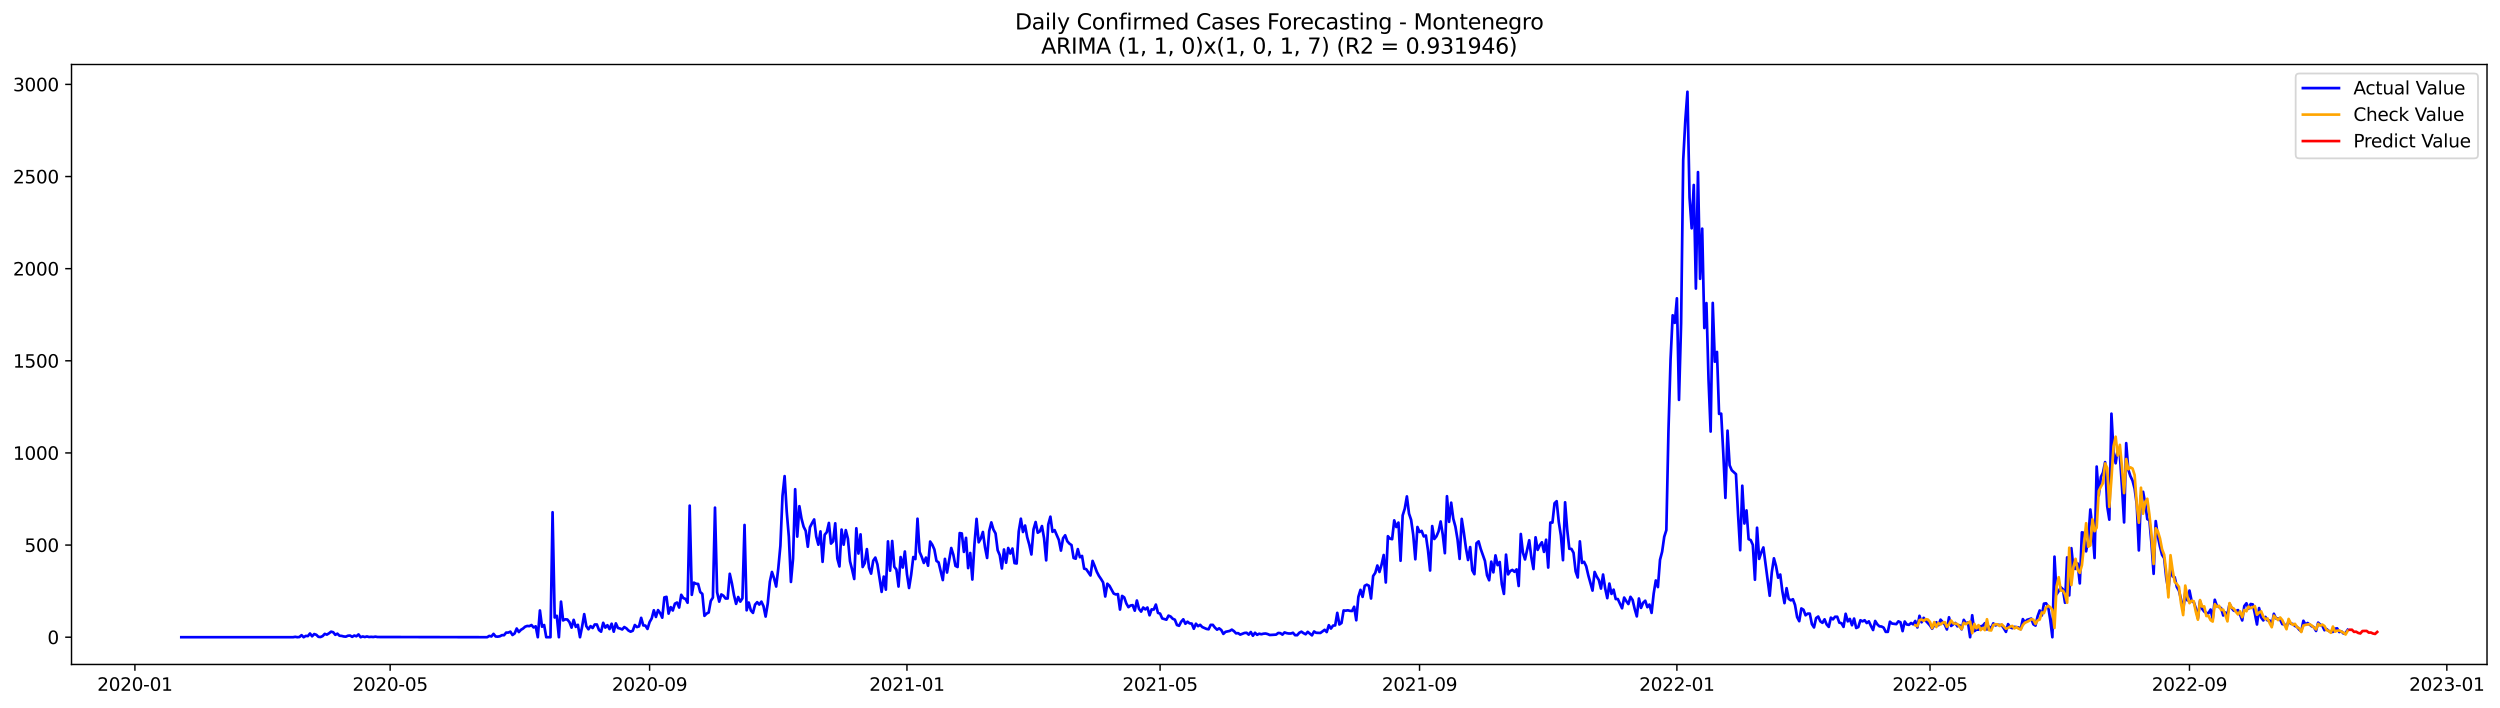 <?xml version="1.0" encoding="utf-8" standalone="no"?>
<!DOCTYPE svg PUBLIC "-//W3C//DTD SVG 1.1//EN"
  "http://www.w3.org/Graphics/SVG/1.1/DTD/svg11.dtd">
<svg xmlns:xlink="http://www.w3.org/1999/xlink" width="1386.05pt" height="392.274pt" viewBox="0 0 1386.05 392.274" xmlns="http://www.w3.org/2000/svg" version="1.1">
 <defs>
  <style type="text/css">*{stroke-linejoin: round; stroke-linecap: butt}</style>
 </defs>
 <g id="figure_1">
  <g id="patch_1">
   <path d="M 0 392.274 
L 1386.05 392.274 
L 1386.05 0 
L 0 0 
z
" style="fill: #ffffff"/>
  </g>
  <g id="axes_1">
   <g id="patch_2">
    <path d="M 39.65 368.396 
L 1378.85 368.396 
L 1378.85 35.755 
L 39.65 35.755 
z
" style="fill: #ffffff"/>
   </g>
   <g id="matplotlib.axis_1">
    <g id="xtick_1">
     <g id="line2d_1">
      <defs>
       <path id="m8d49592142" d="M 0 0 
L 0 3.5 
" style="stroke: #000000; stroke-width: 0.8"/>
      </defs>
      <g>
       <use xlink:href="#m8d49592142" x="74.794" y="368.396" style="stroke: #000000; stroke-width: 0.8"/>
      </g>
     </g>
     <g id="text_1">
      <!-- 2020-01 -->
      <g transform="translate(53.902 382.994)scale(0.1 -0.1)">
       <defs>
        <path id="DejaVuSans-32" d="M 1228 531 
L 3431 531 
L 3431 0 
L 469 0 
L 469 531 
Q 828 903 1448 1529 
Q 2069 2156 2228 2338 
Q 2531 2678 2651 2914 
Q 2772 3150 2772 3378 
Q 2772 3750 2511 3984 
Q 2250 4219 1831 4219 
Q 1534 4219 1204 4116 
Q 875 4013 500 3803 
L 500 4441 
Q 881 4594 1212 4672 
Q 1544 4750 1819 4750 
Q 2544 4750 2975 4387 
Q 3406 4025 3406 3419 
Q 3406 3131 3298 2873 
Q 3191 2616 2906 2266 
Q 2828 2175 2409 1742 
Q 1991 1309 1228 531 
z
" transform="scale(0.016)"/>
        <path id="DejaVuSans-30" d="M 2034 4250 
Q 1547 4250 1301 3770 
Q 1056 3291 1056 2328 
Q 1056 1369 1301 889 
Q 1547 409 2034 409 
Q 2525 409 2770 889 
Q 3016 1369 3016 2328 
Q 3016 3291 2770 3770 
Q 2525 4250 2034 4250 
z
M 2034 4750 
Q 2819 4750 3233 4129 
Q 3647 3509 3647 2328 
Q 3647 1150 3233 529 
Q 2819 -91 2034 -91 
Q 1250 -91 836 529 
Q 422 1150 422 2328 
Q 422 3509 836 4129 
Q 1250 4750 2034 4750 
z
" transform="scale(0.016)"/>
        <path id="DejaVuSans-2d" d="M 313 2009 
L 1997 2009 
L 1997 1497 
L 313 1497 
L 313 2009 
z
" transform="scale(0.016)"/>
        <path id="DejaVuSans-31" d="M 794 531 
L 1825 531 
L 1825 4091 
L 703 3866 
L 703 4441 
L 1819 4666 
L 2450 4666 
L 2450 531 
L 3481 531 
L 3481 0 
L 794 0 
L 794 531 
z
" transform="scale(0.016)"/>
       </defs>
       <use xlink:href="#DejaVuSans-32"/>
       <use xlink:href="#DejaVuSans-30" x="63.623"/>
       <use xlink:href="#DejaVuSans-32" x="127.246"/>
       <use xlink:href="#DejaVuSans-30" x="190.869"/>
       <use xlink:href="#DejaVuSans-2d" x="254.492"/>
       <use xlink:href="#DejaVuSans-30" x="290.576"/>
       <use xlink:href="#DejaVuSans-31" x="354.199"/>
      </g>
     </g>
    </g>
    <g id="xtick_2">
     <g id="line2d_2">
      <g>
       <use xlink:href="#m8d49592142" x="216.304" y="368.396" style="stroke: #000000; stroke-width: 0.8"/>
      </g>
     </g>
     <g id="text_2">
      <!-- 2020-05 -->
      <g transform="translate(195.412 382.994)scale(0.1 -0.1)">
       <defs>
        <path id="DejaVuSans-35" d="M 691 4666 
L 3169 4666 
L 3169 4134 
L 1269 4134 
L 1269 2991 
Q 1406 3038 1543 3061 
Q 1681 3084 1819 3084 
Q 2600 3084 3056 2656 
Q 3513 2228 3513 1497 
Q 3513 744 3044 326 
Q 2575 -91 1722 -91 
Q 1428 -91 1123 -41 
Q 819 9 494 109 
L 494 744 
Q 775 591 1075 516 
Q 1375 441 1709 441 
Q 2250 441 2565 725 
Q 2881 1009 2881 1497 
Q 2881 1984 2565 2268 
Q 2250 2553 1709 2553 
Q 1456 2553 1204 2497 
Q 953 2441 691 2322 
L 691 4666 
z
" transform="scale(0.016)"/>
       </defs>
       <use xlink:href="#DejaVuSans-32"/>
       <use xlink:href="#DejaVuSans-30" x="63.623"/>
       <use xlink:href="#DejaVuSans-32" x="127.246"/>
       <use xlink:href="#DejaVuSans-30" x="190.869"/>
       <use xlink:href="#DejaVuSans-2d" x="254.492"/>
       <use xlink:href="#DejaVuSans-30" x="290.576"/>
       <use xlink:href="#DejaVuSans-35" x="354.199"/>
      </g>
     </g>
    </g>
    <g id="xtick_3">
     <g id="line2d_3">
      <g>
       <use xlink:href="#m8d49592142" x="360.153" y="368.396" style="stroke: #000000; stroke-width: 0.8"/>
      </g>
     </g>
     <g id="text_3">
      <!-- 2020-09 -->
      <g transform="translate(339.261 382.994)scale(0.1 -0.1)">
       <defs>
        <path id="DejaVuSans-39" d="M 703 97 
L 703 672 
Q 941 559 1184 500 
Q 1428 441 1663 441 
Q 2288 441 2617 861 
Q 2947 1281 2994 2138 
Q 2813 1869 2534 1725 
Q 2256 1581 1919 1581 
Q 1219 1581 811 2004 
Q 403 2428 403 3163 
Q 403 3881 828 4315 
Q 1253 4750 1959 4750 
Q 2769 4750 3195 4129 
Q 3622 3509 3622 2328 
Q 3622 1225 3098 567 
Q 2575 -91 1691 -91 
Q 1453 -91 1209 -44 
Q 966 3 703 97 
z
M 1959 2075 
Q 2384 2075 2632 2365 
Q 2881 2656 2881 3163 
Q 2881 3666 2632 3958 
Q 2384 4250 1959 4250 
Q 1534 4250 1286 3958 
Q 1038 3666 1038 3163 
Q 1038 2656 1286 2365 
Q 1534 2075 1959 2075 
z
" transform="scale(0.016)"/>
       </defs>
       <use xlink:href="#DejaVuSans-32"/>
       <use xlink:href="#DejaVuSans-30" x="63.623"/>
       <use xlink:href="#DejaVuSans-32" x="127.246"/>
       <use xlink:href="#DejaVuSans-30" x="190.869"/>
       <use xlink:href="#DejaVuSans-2d" x="254.492"/>
       <use xlink:href="#DejaVuSans-30" x="290.576"/>
       <use xlink:href="#DejaVuSans-39" x="354.199"/>
      </g>
     </g>
    </g>
    <g id="xtick_4">
     <g id="line2d_4">
      <g>
       <use xlink:href="#m8d49592142" x="502.832" y="368.396" style="stroke: #000000; stroke-width: 0.8"/>
      </g>
     </g>
     <g id="text_4">
      <!-- 2021-01 -->
      <g transform="translate(481.941 382.994)scale(0.1 -0.1)">
       <use xlink:href="#DejaVuSans-32"/>
       <use xlink:href="#DejaVuSans-30" x="63.623"/>
       <use xlink:href="#DejaVuSans-32" x="127.246"/>
       <use xlink:href="#DejaVuSans-31" x="190.869"/>
       <use xlink:href="#DejaVuSans-2d" x="254.492"/>
       <use xlink:href="#DejaVuSans-30" x="290.576"/>
       <use xlink:href="#DejaVuSans-31" x="354.199"/>
      </g>
     </g>
    </g>
    <g id="xtick_5">
     <g id="line2d_5">
      <g>
       <use xlink:href="#m8d49592142" x="643.173" y="368.396" style="stroke: #000000; stroke-width: 0.8"/>
      </g>
     </g>
     <g id="text_5">
      <!-- 2021-05 -->
      <g transform="translate(622.282 382.994)scale(0.1 -0.1)">
       <use xlink:href="#DejaVuSans-32"/>
       <use xlink:href="#DejaVuSans-30" x="63.623"/>
       <use xlink:href="#DejaVuSans-32" x="127.246"/>
       <use xlink:href="#DejaVuSans-31" x="190.869"/>
       <use xlink:href="#DejaVuSans-2d" x="254.492"/>
       <use xlink:href="#DejaVuSans-30" x="290.576"/>
       <use xlink:href="#DejaVuSans-35" x="354.199"/>
      </g>
     </g>
    </g>
    <g id="xtick_6">
     <g id="line2d_6">
      <g>
       <use xlink:href="#m8d49592142" x="787.022" y="368.396" style="stroke: #000000; stroke-width: 0.8"/>
      </g>
     </g>
     <g id="text_6">
      <!-- 2021-09 -->
      <g transform="translate(766.131 382.994)scale(0.1 -0.1)">
       <use xlink:href="#DejaVuSans-32"/>
       <use xlink:href="#DejaVuSans-30" x="63.623"/>
       <use xlink:href="#DejaVuSans-32" x="127.246"/>
       <use xlink:href="#DejaVuSans-31" x="190.869"/>
       <use xlink:href="#DejaVuSans-2d" x="254.492"/>
       <use xlink:href="#DejaVuSans-30" x="290.576"/>
       <use xlink:href="#DejaVuSans-39" x="354.199"/>
      </g>
     </g>
    </g>
    <g id="xtick_7">
     <g id="line2d_7">
      <g>
       <use xlink:href="#m8d49592142" x="929.702" y="368.396" style="stroke: #000000; stroke-width: 0.8"/>
      </g>
     </g>
     <g id="text_7">
      <!-- 2022-01 -->
      <g transform="translate(908.81 382.994)scale(0.1 -0.1)">
       <use xlink:href="#DejaVuSans-32"/>
       <use xlink:href="#DejaVuSans-30" x="63.623"/>
       <use xlink:href="#DejaVuSans-32" x="127.246"/>
       <use xlink:href="#DejaVuSans-32" x="190.869"/>
       <use xlink:href="#DejaVuSans-2d" x="254.492"/>
       <use xlink:href="#DejaVuSans-30" x="290.576"/>
       <use xlink:href="#DejaVuSans-31" x="354.199"/>
      </g>
     </g>
    </g>
    <g id="xtick_8">
     <g id="line2d_8">
      <g>
       <use xlink:href="#m8d49592142" x="1070.042" y="368.396" style="stroke: #000000; stroke-width: 0.8"/>
      </g>
     </g>
     <g id="text_8">
      <!-- 2022-05 -->
      <g transform="translate(1049.151 382.994)scale(0.1 -0.1)">
       <use xlink:href="#DejaVuSans-32"/>
       <use xlink:href="#DejaVuSans-30" x="63.623"/>
       <use xlink:href="#DejaVuSans-32" x="127.246"/>
       <use xlink:href="#DejaVuSans-32" x="190.869"/>
       <use xlink:href="#DejaVuSans-2d" x="254.492"/>
       <use xlink:href="#DejaVuSans-30" x="290.576"/>
       <use xlink:href="#DejaVuSans-35" x="354.199"/>
      </g>
     </g>
    </g>
    <g id="xtick_9">
     <g id="line2d_9">
      <g>
       <use xlink:href="#m8d49592142" x="1213.891" y="368.396" style="stroke: #000000; stroke-width: 0.8"/>
      </g>
     </g>
     <g id="text_9">
      <!-- 2022-09 -->
      <g transform="translate(1193 382.994)scale(0.1 -0.1)">
       <use xlink:href="#DejaVuSans-32"/>
       <use xlink:href="#DejaVuSans-30" x="63.623"/>
       <use xlink:href="#DejaVuSans-32" x="127.246"/>
       <use xlink:href="#DejaVuSans-32" x="190.869"/>
       <use xlink:href="#DejaVuSans-2d" x="254.492"/>
       <use xlink:href="#DejaVuSans-30" x="290.576"/>
       <use xlink:href="#DejaVuSans-39" x="354.199"/>
      </g>
     </g>
    </g>
    <g id="xtick_10">
     <g id="line2d_10">
      <g>
       <use xlink:href="#m8d49592142" x="1356.571" y="368.396" style="stroke: #000000; stroke-width: 0.8"/>
      </g>
     </g>
     <g id="text_10">
      <!-- 2023-01 -->
      <g transform="translate(1335.68 382.994)scale(0.1 -0.1)">
       <defs>
        <path id="DejaVuSans-33" d="M 2597 2516 
Q 3050 2419 3304 2112 
Q 3559 1806 3559 1356 
Q 3559 666 3084 287 
Q 2609 -91 1734 -91 
Q 1441 -91 1130 -33 
Q 819 25 488 141 
L 488 750 
Q 750 597 1062 519 
Q 1375 441 1716 441 
Q 2309 441 2620 675 
Q 2931 909 2931 1356 
Q 2931 1769 2642 2001 
Q 2353 2234 1838 2234 
L 1294 2234 
L 1294 2753 
L 1863 2753 
Q 2328 2753 2575 2939 
Q 2822 3125 2822 3475 
Q 2822 3834 2567 4026 
Q 2313 4219 1838 4219 
Q 1578 4219 1281 4162 
Q 984 4106 628 3988 
L 628 4550 
Q 988 4650 1302 4700 
Q 1616 4750 1894 4750 
Q 2613 4750 3031 4423 
Q 3450 4097 3450 3541 
Q 3450 3153 3228 2886 
Q 3006 2619 2597 2516 
z
" transform="scale(0.016)"/>
       </defs>
       <use xlink:href="#DejaVuSans-32"/>
       <use xlink:href="#DejaVuSans-30" x="63.623"/>
       <use xlink:href="#DejaVuSans-32" x="127.246"/>
       <use xlink:href="#DejaVuSans-33" x="190.869"/>
       <use xlink:href="#DejaVuSans-2d" x="254.492"/>
       <use xlink:href="#DejaVuSans-30" x="290.576"/>
       <use xlink:href="#DejaVuSans-31" x="354.199"/>
      </g>
     </g>
    </g>
   </g>
   <g id="matplotlib.axis_2">
    <g id="ytick_1">
     <g id="line2d_11">
      <defs>
       <path id="md574e7622c" d="M 0 0 
L -3.5 0 
" style="stroke: #000000; stroke-width: 0.8"/>
      </defs>
      <g>
       <use xlink:href="#md574e7622c" x="39.65" y="353.276" style="stroke: #000000; stroke-width: 0.8"/>
      </g>
     </g>
     <g id="text_11">
      <!-- 0 -->
      <g transform="translate(26.288 357.075)scale(0.1 -0.1)">
       <use xlink:href="#DejaVuSans-30"/>
      </g>
     </g>
    </g>
    <g id="ytick_2">
     <g id="line2d_12">
      <g>
       <use xlink:href="#md574e7622c" x="39.65" y="302.194" style="stroke: #000000; stroke-width: 0.8"/>
      </g>
     </g>
     <g id="text_12">
      <!-- 500 -->
      <g transform="translate(13.562 305.994)scale(0.1 -0.1)">
       <use xlink:href="#DejaVuSans-35"/>
       <use xlink:href="#DejaVuSans-30" x="63.623"/>
       <use xlink:href="#DejaVuSans-30" x="127.246"/>
      </g>
     </g>
    </g>
    <g id="ytick_3">
     <g id="line2d_13">
      <g>
       <use xlink:href="#md574e7622c" x="39.65" y="251.113" style="stroke: #000000; stroke-width: 0.8"/>
      </g>
     </g>
     <g id="text_13">
      <!-- 1000 -->
      <g transform="translate(7.2 254.913)scale(0.1 -0.1)">
       <use xlink:href="#DejaVuSans-31"/>
       <use xlink:href="#DejaVuSans-30" x="63.623"/>
       <use xlink:href="#DejaVuSans-30" x="127.246"/>
       <use xlink:href="#DejaVuSans-30" x="190.869"/>
      </g>
     </g>
    </g>
    <g id="ytick_4">
     <g id="line2d_14">
      <g>
       <use xlink:href="#md574e7622c" x="39.65" y="200.032" style="stroke: #000000; stroke-width: 0.8"/>
      </g>
     </g>
     <g id="text_14">
      <!-- 1500 -->
      <g transform="translate(7.2 203.831)scale(0.1 -0.1)">
       <use xlink:href="#DejaVuSans-31"/>
       <use xlink:href="#DejaVuSans-35" x="63.623"/>
       <use xlink:href="#DejaVuSans-30" x="127.246"/>
       <use xlink:href="#DejaVuSans-30" x="190.869"/>
      </g>
     </g>
    </g>
    <g id="ytick_5">
     <g id="line2d_15">
      <g>
       <use xlink:href="#md574e7622c" x="39.65" y="148.951" style="stroke: #000000; stroke-width: 0.8"/>
      </g>
     </g>
     <g id="text_15">
      <!-- 2000 -->
      <g transform="translate(7.2 152.75)scale(0.1 -0.1)">
       <use xlink:href="#DejaVuSans-32"/>
       <use xlink:href="#DejaVuSans-30" x="63.623"/>
       <use xlink:href="#DejaVuSans-30" x="127.246"/>
       <use xlink:href="#DejaVuSans-30" x="190.869"/>
      </g>
     </g>
    </g>
    <g id="ytick_6">
     <g id="line2d_16">
      <g>
       <use xlink:href="#md574e7622c" x="39.65" y="97.87" style="stroke: #000000; stroke-width: 0.8"/>
      </g>
     </g>
     <g id="text_16">
      <!-- 2500 -->
      <g transform="translate(7.2 101.669)scale(0.1 -0.1)">
       <use xlink:href="#DejaVuSans-32"/>
       <use xlink:href="#DejaVuSans-35" x="63.623"/>
       <use xlink:href="#DejaVuSans-30" x="127.246"/>
       <use xlink:href="#DejaVuSans-30" x="190.869"/>
      </g>
     </g>
    </g>
    <g id="ytick_7">
     <g id="line2d_17">
      <g>
       <use xlink:href="#md574e7622c" x="39.65" y="46.789" style="stroke: #000000; stroke-width: 0.8"/>
      </g>
     </g>
     <g id="text_17">
      <!-- 3000 -->
      <g transform="translate(7.2 50.588)scale(0.1 -0.1)">
       <use xlink:href="#DejaVuSans-33"/>
       <use xlink:href="#DejaVuSans-30" x="63.623"/>
       <use xlink:href="#DejaVuSans-30" x="127.246"/>
       <use xlink:href="#DejaVuSans-30" x="190.869"/>
      </g>
     </g>
    </g>
   </g>
   <g id="line2d_18">
    <path d="M 100.523 353.276 
L 162.506 353.276 
L 163.676 353.071 
L 164.845 353.276 
L 166.015 353.173 
L 167.185 352.152 
L 168.354 353.276 
L 169.524 352.56 
L 170.693 352.663 
L 171.863 351.232 
L 173.032 352.765 
L 174.202 351.539 
L 175.371 351.947 
L 176.541 353.071 
L 177.71 353.173 
L 178.88 352.663 
L 180.049 351.437 
L 181.219 351.845 
L 182.388 351.13 
L 183.558 350.211 
L 184.727 350.517 
L 185.897 351.947 
L 187.066 351.334 
L 188.236 352.458 
L 189.405 352.56 
L 190.575 352.867 
L 191.744 352.969 
L 192.914 352.458 
L 194.083 352.356 
L 195.253 353.071 
L 196.422 352.356 
L 197.592 352.765 
L 198.761 351.743 
L 199.931 353.276 
L 201.1 352.867 
L 202.27 353.173 
L 203.439 352.867 
L 204.609 353.173 
L 205.778 353.071 
L 206.948 353.173 
L 208.117 352.969 
L 209.287 353.173 
L 270.101 353.276 
L 271.27 352.56 
L 272.44 352.867 
L 273.609 351.437 
L 274.779 352.867 
L 275.948 352.969 
L 277.118 352.765 
L 278.287 352.152 
L 279.457 352.152 
L 280.626 350.721 
L 281.796 350.721 
L 282.965 350.211 
L 284.135 352.05 
L 285.304 351.232 
L 286.474 348.474 
L 287.644 350.415 
L 288.813 349.189 
L 289.983 348.474 
L 291.152 347.452 
L 292.322 347.044 
L 293.491 347.146 
L 294.661 346.533 
L 295.83 347.861 
L 297 347.248 
L 298.169 353.276 
L 299.339 338.462 
L 300.508 347.452 
L 301.678 346.533 
L 302.847 353.276 
L 305.186 353.276 
L 306.356 284.01 
L 307.525 342.344 
L 308.695 341.425 
L 309.864 353.276 
L 311.034 333.558 
L 312.203 343.979 
L 313.373 343.366 
L 314.542 343.468 
L 315.712 344.898 
L 316.881 347.963 
L 318.051 343.672 
L 319.22 347.554 
L 320.39 346.431 
L 321.559 353.276 
L 322.729 347.452 
L 323.898 340.505 
L 325.068 347.146 
L 326.237 348.883 
L 327.407 347.146 
L 328.576 348.167 
L 329.746 346.226 
L 330.915 346.226 
L 332.085 349.291 
L 333.254 350.211 
L 334.424 345.307 
L 335.593 347.963 
L 336.763 346.635 
L 337.932 348.78 
L 339.102 345.818 
L 340.271 350.211 
L 341.441 345.613 
L 342.61 348.167 
L 343.78 348.474 
L 344.949 348.985 
L 346.119 347.657 
L 347.288 348.372 
L 348.458 349.598 
L 349.627 350.211 
L 350.797 349.7 
L 351.966 346.533 
L 353.136 347.657 
L 354.305 347.248 
L 355.475 342.548 
L 356.644 346.737 
L 357.814 346.839 
L 358.983 348.678 
L 360.153 344.898 
L 361.322 342.855 
L 362.492 338.36 
L 363.661 342.038 
L 364.831 338.258 
L 366 339.892 
L 367.17 342.446 
L 368.339 331.208 
L 369.509 330.902 
L 370.678 340.199 
L 371.848 336.623 
L 373.017 338.462 
L 374.187 334.682 
L 375.356 334.069 
L 376.526 336.827 
L 377.695 329.778 
L 378.865 331.617 
L 380.034 332.026 
L 381.204 334.171 
L 382.373 280.332 
L 383.543 329.778 
L 384.712 323.036 
L 385.882 323.648 
L 387.051 323.751 
L 388.221 328.246 
L 389.39 329.267 
L 390.56 341.425 
L 391.729 340.199 
L 392.899 339.586 
L 394.068 333.15 
L 395.238 331.311 
L 396.407 281.455 
L 397.577 328.348 
L 398.746 333.558 
L 399.916 329.574 
L 401.085 330.289 
L 402.255 331.821 
L 403.424 331.821 
L 404.594 318.132 
L 405.763 323.342 
L 406.933 329.983 
L 408.103 334.784 
L 409.272 331.004 
L 410.442 333.558 
L 411.611 331.719 
L 412.781 291.059 
L 413.95 338.36 
L 415.12 334.069 
L 416.289 338.462 
L 417.459 339.79 
L 418.628 335.193 
L 419.798 333.865 
L 420.967 335.193 
L 422.137 333.558 
L 423.306 336.112 
L 424.476 341.833 
L 425.645 334.682 
L 426.815 322.525 
L 427.984 317.11 
L 429.154 320.584 
L 430.323 325.181 
L 431.493 315.169 
L 432.662 302.603 
L 433.832 274.917 
L 435.001 263.986 
L 436.171 283.601 
L 437.34 297.495 
L 438.51 322.627 
L 439.679 309.754 
L 440.849 271.239 
L 442.018 297.495 
L 443.188 280.638 
L 444.357 287.483 
L 445.527 291.978 
L 446.696 294.328 
L 447.866 303.114 
L 449.035 292.387 
L 450.205 290.037 
L 451.374 287.994 
L 452.544 297.495 
L 453.713 301.99 
L 454.883 294.634 
L 456.052 311.491 
L 457.222 296.473 
L 458.391 295.043 
L 459.561 289.935 
L 460.73 301.377 
L 461.9 300.151 
L 463.069 290.139 
L 464.239 309.652 
L 465.408 314.045 
L 466.578 293.613 
L 467.747 301.99 
L 468.917 293.919 
L 470.086 298.619 
L 471.256 311.185 
L 472.425 315.782 
L 473.595 320.992 
L 474.764 292.898 
L 475.934 306.894 
L 477.103 296.269 
L 478.273 314.352 
L 479.442 312.206 
L 480.612 304.442 
L 481.781 314.76 
L 482.951 318.03 
L 484.12 310.878 
L 485.29 309.141 
L 486.459 312.921 
L 488.798 328.144 
L 489.968 319.664 
L 491.137 326.918 
L 492.307 300.151 
L 493.476 316.395 
L 494.646 299.947 
L 495.815 314.25 
L 496.985 315.782 
L 498.154 325.181 
L 499.324 308.835 
L 500.493 314.658 
L 501.663 305.77 
L 502.832 318.336 
L 504.002 325.998 
L 505.171 318.643 
L 506.341 308.835 
L 507.51 309.959 
L 508.68 287.585 
L 509.849 305.974 
L 511.019 308.733 
L 512.188 312.104 
L 513.358 309.141 
L 514.527 313.637 
L 515.697 300.253 
L 516.866 301.99 
L 518.036 304.646 
L 519.205 310.98 
L 520.375 311.798 
L 522.714 321.605 
L 523.883 309.857 
L 525.053 317.417 
L 527.392 303.829 
L 528.562 307.609 
L 529.731 313.739 
L 530.901 314.352 
L 532.07 295.554 
L 533.24 295.758 
L 534.409 305.974 
L 535.579 298.21 
L 536.748 314.965 
L 537.918 306.587 
L 539.087 321.299 
L 540.257 301.786 
L 541.426 287.687 
L 542.596 300.662 
L 543.765 298.619 
L 544.935 294.941 
L 546.104 303.42 
L 547.274 309.346 
L 548.443 294.328 
L 549.613 289.628 
L 550.782 293.613 
L 551.952 295.758 
L 553.121 305.055 
L 554.291 307.813 
L 555.46 315.169 
L 556.63 304.646 
L 557.799 312.002 
L 558.969 303.829 
L 560.138 306.894 
L 561.308 304.135 
L 562.477 312.206 
L 563.647 312.411 
L 564.816 294.634 
L 565.986 287.585 
L 567.155 294.941 
L 568.325 291.365 
L 569.494 297.801 
L 570.664 301.99 
L 571.833 307.405 
L 573.003 293.511 
L 574.172 289.424 
L 575.342 295.35 
L 576.511 294.634 
L 577.681 291.672 
L 578.85 298.414 
L 580.02 310.674 
L 581.189 290.752 
L 582.359 286.461 
L 583.528 294.839 
L 584.698 293.919 
L 587.037 299.334 
L 588.206 305.259 
L 589.376 298.414 
L 590.545 296.78 
L 591.715 300.049 
L 592.884 301.377 
L 594.054 302.194 
L 595.223 309.346 
L 596.393 309.754 
L 597.562 304.442 
L 598.732 308.937 
L 599.901 308.222 
L 601.071 315.271 
L 602.24 315.578 
L 604.579 319.051 
L 605.749 310.98 
L 606.918 313.841 
L 608.088 317.008 
L 609.257 319.255 
L 610.427 320.992 
L 611.596 322.933 
L 612.766 330.698 
L 613.935 323.648 
L 615.105 324.772 
L 617.444 329.063 
L 618.613 329.574 
L 619.783 329.37 
L 620.952 337.951 
L 622.122 330.391 
L 623.291 331.208 
L 624.461 334.58 
L 625.63 336.623 
L 626.8 335.704 
L 627.969 335.499 
L 629.139 338.564 
L 630.308 332.945 
L 631.478 337.543 
L 632.647 339.075 
L 633.817 336.827 
L 634.986 337.849 
L 636.156 336.827 
L 637.325 341.118 
L 638.495 337.849 
L 639.664 337.951 
L 640.834 335.193 
L 642.003 339.79 
L 643.173 340.199 
L 644.342 342.855 
L 646.681 343.57 
L 647.851 341.323 
L 649.02 341.833 
L 650.19 343.059 
L 651.36 343.57 
L 652.529 346.533 
L 653.699 346.941 
L 654.868 344.694 
L 656.038 343.366 
L 657.207 345.818 
L 658.377 344.694 
L 659.546 345.613 
L 660.716 345.716 
L 661.885 348.576 
L 663.055 345.818 
L 664.224 347.146 
L 665.394 346.431 
L 666.563 347.657 
L 668.902 348.678 
L 670.072 348.883 
L 671.241 346.431 
L 672.411 346.431 
L 673.58 347.963 
L 674.75 349.087 
L 675.919 348.372 
L 677.089 349.291 
L 678.258 351.437 
L 679.428 350.313 
L 681.767 349.802 
L 682.936 349.087 
L 684.106 349.904 
L 685.275 351.13 
L 686.445 351.028 
L 687.614 351.845 
L 689.953 350.926 
L 691.123 350.824 
L 692.292 351.845 
L 693.462 350.415 
L 694.631 352.458 
L 695.801 350.824 
L 696.97 351.947 
L 698.14 351.334 
L 699.309 351.641 
L 700.479 351.334 
L 701.648 351.232 
L 702.818 351.539 
L 703.987 352.05 
L 707.496 351.845 
L 708.665 350.926 
L 709.835 351.028 
L 711.004 351.845 
L 712.174 350.619 
L 713.343 351.028 
L 714.513 351.232 
L 715.682 351.232 
L 716.852 350.824 
L 718.021 352.152 
L 719.191 352.152 
L 720.36 350.824 
L 721.53 350.211 
L 722.699 351.028 
L 723.869 351.641 
L 725.038 350.313 
L 727.377 352.254 
L 728.547 350.108 
L 729.716 350.824 
L 732.055 350.926 
L 734.394 349.189 
L 735.564 350.415 
L 736.733 346.635 
L 737.903 348.474 
L 739.072 346.839 
L 740.242 346.737 
L 741.411 339.79 
L 742.581 346.226 
L 743.75 345.409 
L 744.92 338.462 
L 746.089 338.564 
L 747.259 338.36 
L 748.428 338.666 
L 749.598 338.768 
L 750.767 336.419 
L 751.937 343.877 
L 753.106 330.902 
L 754.276 327.02 
L 755.445 330.902 
L 756.615 324.772 
L 757.784 324.159 
L 758.954 324.772 
L 760.123 331.821 
L 761.293 319.358 
L 762.462 317.621 
L 763.632 313.534 
L 764.801 317.11 
L 765.971 313.024 
L 767.14 307.711 
L 768.31 322.933 
L 769.48 297.291 
L 770.649 298.619 
L 771.819 298.925 
L 772.988 288.505 
L 774.158 292.183 
L 775.327 289.731 
L 776.497 310.878 
L 777.666 285.746 
L 778.836 281.966 
L 780.005 275.224 
L 781.175 284.725 
L 782.344 288.198 
L 783.514 296.473 
L 784.683 310.061 
L 785.853 292.183 
L 787.022 294.941 
L 788.192 294.328 
L 789.361 297.393 
L 790.531 296.882 
L 791.7 305.055 
L 792.87 316.293 
L 794.039 291.672 
L 795.209 298.823 
L 796.378 297.393 
L 797.548 294.634 
L 798.717 289.118 
L 799.887 296.371 
L 801.056 306.69 
L 802.226 275.121 
L 803.395 289.322 
L 804.565 278.697 
L 805.734 287.585 
L 806.904 291.978 
L 808.073 299.027 
L 809.243 309.857 
L 810.412 287.687 
L 811.582 295.247 
L 812.751 303.931 
L 813.921 310.47 
L 815.09 303.318 
L 816.26 316.191 
L 817.429 318.336 
L 818.599 301.173 
L 819.768 300.151 
L 820.938 304.34 
L 823.277 310.98 
L 824.446 318.949 
L 825.616 321.707 
L 826.785 311.389 
L 827.955 317.314 
L 829.124 307.916 
L 830.294 313.33 
L 831.463 311.593 
L 832.633 323.853 
L 833.802 329.267 
L 834.972 307.507 
L 836.141 318.438 
L 837.311 316.599 
L 838.48 315.986 
L 839.65 317.008 
L 840.819 315.68 
L 841.989 324.874 
L 843.158 296.065 
L 844.328 306.383 
L 845.497 310.163 
L 847.836 299.538 
L 849.006 309.039 
L 850.175 315.476 
L 851.345 297.904 
L 852.514 304.851 
L 853.684 302.297 
L 854.853 300.662 
L 856.023 305.974 
L 857.192 299.232 
L 858.362 314.658 
L 859.531 289.731 
L 860.701 289.731 
L 861.87 279.004 
L 863.04 277.88 
L 864.209 289.322 
L 865.379 296.882 
L 866.548 310.572 
L 867.718 278.493 
L 868.887 293.613 
L 870.057 304.238 
L 871.226 304.34 
L 872.396 306.485 
L 873.565 316.804 
L 874.735 320.175 
L 875.904 300.151 
L 877.074 312.104 
L 878.243 311.491 
L 879.413 313.943 
L 880.582 318.949 
L 882.921 327.428 
L 884.091 317.11 
L 885.26 319.664 
L 886.43 321.605 
L 887.599 326.305 
L 888.769 318.54 
L 889.938 326.203 
L 891.108 331.617 
L 892.278 323.546 
L 893.447 329.267 
L 894.617 326.918 
L 895.786 332.128 
L 896.956 332.128 
L 899.295 337.236 
L 900.464 331.311 
L 901.634 333.252 
L 902.803 334.886 
L 903.973 330.902 
L 905.142 332.639 
L 906.312 337.645 
L 907.481 341.731 
L 908.651 331.821 
L 909.82 337.032 
L 910.99 334.171 
L 912.159 333.047 
L 913.329 336.623 
L 914.498 335.193 
L 915.668 339.79 
L 916.837 329.063 
L 918.007 321.81 
L 919.176 325.487 
L 920.346 310.367 
L 921.515 305.872 
L 922.685 297.597 
L 923.854 293.919 
L 925.024 238.854 
L 926.193 199.317 
L 927.363 174.798 
L 928.532 178.987 
L 929.702 165.399 
L 930.871 221.691 
L 932.041 179.191 
L 933.21 88.675 
L 934.38 66.711 
L 935.549 50.876 
L 936.719 109.517 
L 937.888 126.578 
L 939.058 102.57 
L 940.227 159.985 
L 941.397 95.418 
L 942.566 154.57 
L 943.736 126.782 
L 944.905 181.847 
L 946.075 168.055 
L 947.244 210.453 
L 948.414 239.263 
L 949.583 167.953 
L 950.753 200.543 
L 951.922 195.128 
L 953.092 229.455 
L 954.261 229.353 
L 955.431 251.522 
L 956.6 276.041 
L 957.77 238.752 
L 958.939 257.958 
L 960.109 260.717 
L 962.448 262.862 
L 963.617 285.236 
L 964.787 305.055 
L 965.956 269.298 
L 967.126 290.241 
L 968.295 282.988 
L 969.465 298.925 
L 970.634 299.436 
L 971.804 302.092 
L 972.973 321.401 
L 974.143 292.591 
L 975.312 309.857 
L 976.482 306.281 
L 977.651 303.523 
L 981.16 330.289 
L 982.329 317.212 
L 983.499 309.55 
L 984.668 313.841 
L 985.838 320.277 
L 987.007 318.54 
L 988.177 327.837 
L 989.346 334.375 
L 990.516 326.1 
L 991.685 332.026 
L 992.855 332.843 
L 994.024 332.23 
L 995.194 335.397 
L 996.363 342.14 
L 997.533 344.387 
L 998.702 337.338 
L 999.872 338.053 
L 1001.041 341.118 
L 1002.211 340.199 
L 1003.38 340.199 
L 1004.55 346.022 
L 1005.719 347.861 
L 1006.889 342.651 
L 1008.058 341.833 
L 1009.228 344.49 
L 1010.397 345.307 
L 1011.567 343.366 
L 1012.737 346.226 
L 1013.906 347.554 
L 1015.076 342.446 
L 1016.245 343.366 
L 1017.415 341.935 
L 1018.584 341.935 
L 1019.754 345.205 
L 1020.923 345.511 
L 1022.093 347.554 
L 1023.262 340.301 
L 1024.432 344.49 
L 1025.601 343.161 
L 1026.771 346.635 
L 1027.94 342.957 
L 1029.11 348.167 
L 1030.279 347.657 
L 1031.449 343.877 
L 1032.618 344.49 
L 1033.788 343.877 
L 1034.957 345.409 
L 1036.127 344.49 
L 1037.296 347.044 
L 1038.466 349.291 
L 1039.635 344.285 
L 1040.805 346.124 
L 1041.974 347.248 
L 1043.144 347.35 
L 1044.313 347.963 
L 1045.483 350.313 
L 1046.652 350.313 
L 1047.822 344.694 
L 1048.991 345.716 
L 1051.33 346.022 
L 1052.5 344.49 
L 1053.669 345 
L 1054.839 349.904 
L 1056.008 344.592 
L 1057.178 346.226 
L 1058.347 346.431 
L 1059.517 345.409 
L 1060.686 346.124 
L 1061.856 344.285 
L 1063.025 347.861 
L 1064.195 341.425 
L 1065.364 345 
L 1066.534 342.548 
L 1067.703 344.183 
L 1070.042 346.737 
L 1071.212 348.576 
L 1072.381 346.635 
L 1073.551 345 
L 1074.72 346.635 
L 1075.89 343.57 
L 1078.229 346.226 
L 1079.398 348.985 
L 1080.568 342.242 
L 1081.737 347.044 
L 1082.907 346.124 
L 1084.076 345.409 
L 1085.246 347.248 
L 1086.415 346.635 
L 1087.585 348.883 
L 1088.754 343.672 
L 1089.924 345.613 
L 1091.093 345.103 
L 1092.263 353.276 
L 1093.432 341.118 
L 1094.602 349.904 
L 1095.771 349.087 
L 1096.941 349.087 
L 1098.11 347.248 
L 1099.28 346.941 
L 1100.449 345.511 
L 1101.619 348.985 
L 1102.788 347.452 
L 1103.958 348.27 
L 1105.127 345.613 
L 1106.297 346.737 
L 1107.466 346.328 
L 1109.805 346.635 
L 1110.975 348.372 
L 1112.144 350.313 
L 1113.314 346.022 
L 1114.483 347.759 
L 1115.653 348.27 
L 1116.822 347.554 
L 1119.161 347.861 
L 1120.331 348.78 
L 1121.5 343.264 
L 1122.67 345.103 
L 1123.839 343.672 
L 1126.178 342.957 
L 1127.348 346.124 
L 1128.517 346.839 
L 1129.687 341.731 
L 1130.856 338.462 
L 1132.026 341.22 
L 1133.196 334.682 
L 1134.365 334.478 
L 1135.535 336.214 
L 1136.704 343.672 
L 1137.874 353.276 
L 1139.043 308.631 
L 1140.213 329.472 
L 1141.382 327.735 
L 1142.552 325.59 
L 1143.721 326.713 
L 1144.891 334.171 
L 1146.06 309.039 
L 1147.23 330.085 
L 1148.399 303.931 
L 1149.569 315.271 
L 1150.738 315.373 
L 1151.908 312.411 
L 1153.077 323.444 
L 1154.247 295.145 
L 1155.416 295.452 
L 1156.586 305.668 
L 1157.755 299.436 
L 1158.925 282.477 
L 1160.094 293 
L 1161.264 309.346 
L 1162.433 258.673 
L 1163.603 274.713 
L 1164.772 264.497 
L 1165.942 262.045 
L 1167.111 256.221 
L 1168.281 280.638 
L 1169.45 288.096 
L 1170.62 229.353 
L 1171.789 250.909 
L 1172.959 256.834 
L 1174.128 248.866 
L 1175.298 252.441 
L 1176.467 269.911 
L 1177.637 289.628 
L 1178.806 245.699 
L 1179.976 260.41 
L 1181.145 263.986 
L 1182.315 266.438 
L 1183.484 270.933 
L 1184.654 279.719 
L 1185.823 305.157 
L 1186.993 274.917 
L 1188.162 272.67 
L 1189.332 279.004 
L 1190.501 287.79 
L 1191.671 288.505 
L 1192.84 301.581 
L 1194.01 318.132 
L 1195.179 288.913 
L 1196.349 297.291 
L 1197.518 303.012 
L 1198.688 307.609 
L 1199.857 309.448 
L 1201.027 320.584 
L 1202.196 327.122 
L 1203.366 314.658 
L 1204.535 319.562 
L 1205.705 320.073 
L 1206.874 325.385 
L 1208.044 327.428 
L 1209.213 332.23 
L 1210.383 338.36 
L 1211.552 328.552 
L 1212.722 332.843 
L 1213.891 327.428 
L 1215.061 333.15 
L 1216.23 333.763 
L 1217.4 337.134 
L 1218.569 342.753 
L 1219.739 333.252 
L 1220.908 337.543 
L 1222.078 339.075 
L 1223.247 339.79 
L 1224.417 339.994 
L 1225.586 337.951 
L 1226.756 343.161 
L 1227.925 332.537 
L 1229.095 336.01 
L 1231.434 337.134 
L 1232.603 341.22 
L 1233.773 339.586 
L 1234.942 340.71 
L 1236.112 334.784 
L 1237.281 337.134 
L 1238.451 338.564 
L 1239.62 338.768 
L 1240.79 338.258 
L 1241.959 340.812 
L 1243.129 343.979 
L 1244.298 336.01 
L 1245.468 334.478 
L 1246.637 337.44 
L 1247.807 334.886 
L 1248.976 335.091 
L 1250.146 340.199 
L 1251.315 346.226 
L 1252.485 337.134 
L 1253.655 342.344 
L 1254.824 343.979 
L 1255.994 342.038 
L 1257.163 343.979 
L 1258.333 343.979 
L 1259.502 346.839 
L 1260.672 340.301 
L 1261.841 342.855 
L 1263.011 342.855 
L 1264.18 343.57 
L 1265.35 346.022 
L 1266.519 346.124 
L 1267.689 347.657 
L 1268.858 344.183 
L 1270.028 345.818 
L 1271.197 345.92 
L 1272.367 347.044 
L 1273.536 347.554 
L 1274.706 349.087 
L 1275.875 350.006 
L 1277.045 344.183 
L 1278.214 346.226 
L 1279.384 345.409 
L 1281.723 347.248 
L 1282.892 347.759 
L 1284.062 349.802 
L 1285.231 345.205 
L 1286.401 346.328 
L 1287.57 346.941 
L 1288.74 349.393 
L 1289.909 348.78 
L 1291.079 349.802 
L 1292.248 350.415 
L 1293.418 350.313 
L 1294.587 348.576 
L 1295.757 348.372 
L 1296.926 350.415 
L 1298.096 350.006 
L 1299.265 351.232 
L 1300.435 350.926 
L 1301.604 349.189 
L 1301.604 349.189 
" clip-path="url(#p78415b3b48)" style="fill: none; stroke: #0000ff; stroke-width: 1.5; stroke-linecap: square"/>
   </g>
   <g id="line2d_19">
    <path d="M 1061.856 346.678 
L 1063.025 347.15 
L 1064.195 343.847 
L 1065.364 343.467 
L 1066.534 344.205 
L 1067.703 343.292 
L 1068.873 343.495 
L 1070.042 344.84 
L 1071.212 348.282 
L 1072.381 344.907 
L 1073.551 347.621 
L 1074.72 345.436 
L 1075.89 346.233 
L 1077.059 345.214 
L 1078.229 344.94 
L 1079.398 347.485 
L 1080.568 346.124 
L 1081.737 344.032 
L 1082.907 345.595 
L 1084.076 345.727 
L 1085.246 346.004 
L 1087.585 348.753 
L 1088.754 345.284 
L 1089.924 346.022 
L 1092.263 344.592 
L 1093.432 351.03 
L 1094.602 345.895 
L 1095.771 348.337 
L 1096.941 346.587 
L 1098.11 349.344 
L 1099.28 348.158 
L 1100.449 349.343 
L 1101.619 343.32 
L 1102.788 349.399 
L 1103.958 349.529 
L 1105.127 346.535 
L 1106.297 346.085 
L 1107.466 346.138 
L 1108.636 347.073 
L 1109.805 346.13 
L 1112.144 348.574 
L 1113.314 348.146 
L 1114.483 347.384 
L 1115.653 347.04 
L 1116.822 348.394 
L 1117.992 347.709 
L 1119.161 348.542 
L 1120.331 349.027 
L 1121.5 346.561 
L 1122.67 345.221 
L 1123.839 344.769 
L 1125.009 344.158 
L 1126.178 343.311 
L 1127.348 343.59 
L 1128.517 345.913 
L 1129.687 343.968 
L 1130.856 343.507 
L 1132.026 339.537 
L 1133.196 339.916 
L 1134.365 336.828 
L 1135.535 335.808 
L 1136.704 336.645 
L 1137.874 338.145 
L 1139.043 348.133 
L 1140.213 325.103 
L 1141.382 320.028 
L 1142.552 327.426 
L 1143.721 327.511 
L 1144.891 329.473 
L 1146.06 334.157 
L 1147.23 303.685 
L 1148.399 324.364 
L 1149.569 314.233 
L 1150.738 309.849 
L 1151.908 316.009 
L 1153.077 317.579 
L 1154.247 313.392 
L 1155.416 302.322 
L 1156.586 290.103 
L 1157.755 303.103 
L 1158.925 302.383 
L 1160.094 287.916 
L 1161.264 294.485 
L 1162.433 292.55 
L 1163.603 272.171 
L 1164.772 269.834 
L 1165.942 267.84 
L 1167.111 256.961 
L 1168.281 259.462 
L 1169.45 281.032 
L 1170.62 265.427 
L 1171.789 247.461 
L 1172.959 242.135 
L 1174.128 252.55 
L 1175.298 246.646 
L 1176.467 259.054 
L 1177.637 273.382 
L 1178.806 254.504 
L 1179.976 260.189 
L 1181.145 259.118 
L 1182.315 259.742 
L 1183.484 263.35 
L 1184.654 279.287 
L 1185.823 289.795 
L 1186.993 270.408 
L 1188.162 284.812 
L 1189.332 278.299 
L 1190.501 276.533 
L 1191.671 285.343 
L 1192.84 296.466 
L 1194.01 312.661 
L 1195.179 292.908 
L 1196.349 294.631 
L 1197.518 298.43 
L 1198.688 304.498 
L 1199.857 307.569 
L 1201.027 317.13 
L 1202.196 331.168 
L 1203.366 307.83 
L 1204.535 316.147 
L 1205.705 322.667 
L 1206.874 323.778 
L 1208.044 325.402 
L 1209.213 334.591 
L 1210.383 340.992 
L 1211.552 324.671 
L 1212.722 330.776 
L 1213.891 334.393 
L 1215.061 333.048 
L 1216.23 333.322 
L 1217.4 339.165 
L 1218.569 343.556 
L 1219.739 332.701 
L 1220.908 336.289 
L 1222.078 336.219 
L 1223.247 341.541 
L 1224.417 341.48 
L 1225.586 343.81 
L 1226.756 344.603 
L 1227.925 334.961 
L 1229.095 336.458 
L 1230.264 335.877 
L 1231.434 338.206 
L 1232.603 338.003 
L 1233.773 340.983 
L 1234.942 344.496 
L 1236.112 334.377 
L 1237.281 336.853 
L 1238.451 337.404 
L 1239.62 339.213 
L 1240.79 340.635 
L 1241.959 338.976 
L 1243.129 342.157 
L 1244.298 338.172 
L 1245.468 338.914 
L 1246.637 336.309 
L 1247.807 337.174 
L 1250.146 336.054 
L 1251.315 340.799 
L 1252.485 339.57 
L 1253.655 338.973 
L 1254.824 341.888 
L 1255.994 343.286 
L 1257.163 342.881 
L 1258.333 345.485 
L 1259.502 347.732 
L 1260.672 341.37 
L 1263.011 343.77 
L 1264.18 342.358 
L 1265.35 343.794 
L 1267.689 348.836 
L 1268.858 343.154 
L 1270.028 345.477 
L 1271.197 346.415 
L 1272.367 345.879 
L 1273.536 347.762 
L 1274.706 348.315 
L 1275.875 350.378 
L 1277.045 346.811 
L 1278.214 346.421 
L 1280.553 346.081 
L 1281.723 346.839 
L 1284.062 348.945 
L 1285.231 345.884 
L 1286.401 346.911 
L 1287.57 346.281 
L 1288.74 347.11 
L 1289.909 349.33 
L 1291.079 349.767 
L 1292.248 350.827 
L 1293.418 347.39 
L 1294.587 350.206 
L 1295.757 349.703 
L 1296.926 349.51 
L 1299.265 350.786 
L 1300.435 351.785 
L 1301.604 349.722 
L 1301.604 349.722 
" clip-path="url(#p78415b3b48)" style="fill: none; stroke: #ffa500; stroke-width: 1.5; stroke-linecap: square"/>
   </g>
   <g id="line2d_20">
    <path d="M 1302.774 349.159 
L 1303.943 349.142 
L 1305.113 350.309 
L 1306.282 350.228 
L 1307.452 350.917 
L 1308.621 351.192 
L 1309.791 349.854 
L 1310.96 349.805 
L 1312.13 349.799 
L 1313.299 350.742 
L 1314.469 350.678 
L 1315.638 351.235 
L 1316.808 351.458 
L 1317.977 350.374 
" clip-path="url(#p78415b3b48)" style="fill: none; stroke: #ff0000; stroke-width: 1.5; stroke-linecap: square"/>
   </g>
   <g id="patch_3">
    <path d="M 39.65 368.396 
L 39.65 35.755 
" style="fill: none; stroke: #000000; stroke-width: 0.8; stroke-linejoin: miter; stroke-linecap: square"/>
   </g>
   <g id="patch_4">
    <path d="M 1378.85 368.396 
L 1378.85 35.755 
" style="fill: none; stroke: #000000; stroke-width: 0.8; stroke-linejoin: miter; stroke-linecap: square"/>
   </g>
   <g id="patch_5">
    <path d="M 39.65 368.396 
L 1378.85 368.396 
" style="fill: none; stroke: #000000; stroke-width: 0.8; stroke-linejoin: miter; stroke-linecap: square"/>
   </g>
   <g id="patch_6">
    <path d="M 39.65 35.755 
L 1378.85 35.755 
" style="fill: none; stroke: #000000; stroke-width: 0.8; stroke-linejoin: miter; stroke-linecap: square"/>
   </g>
   <g id="text_18">
    <!-- Daily Confirmed Cases Forecasting - Montenegro -->
    <g transform="translate(562.749 16.318)scale(0.12 -0.12)">
     <defs>
      <path id="DejaVuSans-44" d="M 1259 4147 
L 1259 519 
L 2022 519 
Q 2988 519 3436 956 
Q 3884 1394 3884 2338 
Q 3884 3275 3436 3711 
Q 2988 4147 2022 4147 
L 1259 4147 
z
M 628 4666 
L 1925 4666 
Q 3281 4666 3915 4102 
Q 4550 3538 4550 2338 
Q 4550 1131 3912 565 
Q 3275 0 1925 0 
L 628 0 
L 628 4666 
z
" transform="scale(0.016)"/>
      <path id="DejaVuSans-61" d="M 2194 1759 
Q 1497 1759 1228 1600 
Q 959 1441 959 1056 
Q 959 750 1161 570 
Q 1363 391 1709 391 
Q 2188 391 2477 730 
Q 2766 1069 2766 1631 
L 2766 1759 
L 2194 1759 
z
M 3341 1997 
L 3341 0 
L 2766 0 
L 2766 531 
Q 2569 213 2275 61 
Q 1981 -91 1556 -91 
Q 1019 -91 701 211 
Q 384 513 384 1019 
Q 384 1609 779 1909 
Q 1175 2209 1959 2209 
L 2766 2209 
L 2766 2266 
Q 2766 2663 2505 2880 
Q 2244 3097 1772 3097 
Q 1472 3097 1187 3025 
Q 903 2953 641 2809 
L 641 3341 
Q 956 3463 1253 3523 
Q 1550 3584 1831 3584 
Q 2591 3584 2966 3190 
Q 3341 2797 3341 1997 
z
" transform="scale(0.016)"/>
      <path id="DejaVuSans-69" d="M 603 3500 
L 1178 3500 
L 1178 0 
L 603 0 
L 603 3500 
z
M 603 4863 
L 1178 4863 
L 1178 4134 
L 603 4134 
L 603 4863 
z
" transform="scale(0.016)"/>
      <path id="DejaVuSans-6c" d="M 603 4863 
L 1178 4863 
L 1178 0 
L 603 0 
L 603 4863 
z
" transform="scale(0.016)"/>
      <path id="DejaVuSans-79" d="M 2059 -325 
Q 1816 -950 1584 -1140 
Q 1353 -1331 966 -1331 
L 506 -1331 
L 506 -850 
L 844 -850 
Q 1081 -850 1212 -737 
Q 1344 -625 1503 -206 
L 1606 56 
L 191 3500 
L 800 3500 
L 1894 763 
L 2988 3500 
L 3597 3500 
L 2059 -325 
z
" transform="scale(0.016)"/>
      <path id="DejaVuSans-20" transform="scale(0.016)"/>
      <path id="DejaVuSans-43" d="M 4122 4306 
L 4122 3641 
Q 3803 3938 3442 4084 
Q 3081 4231 2675 4231 
Q 1875 4231 1450 3742 
Q 1025 3253 1025 2328 
Q 1025 1406 1450 917 
Q 1875 428 2675 428 
Q 3081 428 3442 575 
Q 3803 722 4122 1019 
L 4122 359 
Q 3791 134 3420 21 
Q 3050 -91 2638 -91 
Q 1578 -91 968 557 
Q 359 1206 359 2328 
Q 359 3453 968 4101 
Q 1578 4750 2638 4750 
Q 3056 4750 3426 4639 
Q 3797 4528 4122 4306 
z
" transform="scale(0.016)"/>
      <path id="DejaVuSans-6f" d="M 1959 3097 
Q 1497 3097 1228 2736 
Q 959 2375 959 1747 
Q 959 1119 1226 758 
Q 1494 397 1959 397 
Q 2419 397 2687 759 
Q 2956 1122 2956 1747 
Q 2956 2369 2687 2733 
Q 2419 3097 1959 3097 
z
M 1959 3584 
Q 2709 3584 3137 3096 
Q 3566 2609 3566 1747 
Q 3566 888 3137 398 
Q 2709 -91 1959 -91 
Q 1206 -91 779 398 
Q 353 888 353 1747 
Q 353 2609 779 3096 
Q 1206 3584 1959 3584 
z
" transform="scale(0.016)"/>
      <path id="DejaVuSans-6e" d="M 3513 2113 
L 3513 0 
L 2938 0 
L 2938 2094 
Q 2938 2591 2744 2837 
Q 2550 3084 2163 3084 
Q 1697 3084 1428 2787 
Q 1159 2491 1159 1978 
L 1159 0 
L 581 0 
L 581 3500 
L 1159 3500 
L 1159 2956 
Q 1366 3272 1645 3428 
Q 1925 3584 2291 3584 
Q 2894 3584 3203 3211 
Q 3513 2838 3513 2113 
z
" transform="scale(0.016)"/>
      <path id="DejaVuSans-66" d="M 2375 4863 
L 2375 4384 
L 1825 4384 
Q 1516 4384 1395 4259 
Q 1275 4134 1275 3809 
L 1275 3500 
L 2222 3500 
L 2222 3053 
L 1275 3053 
L 1275 0 
L 697 0 
L 697 3053 
L 147 3053 
L 147 3500 
L 697 3500 
L 697 3744 
Q 697 4328 969 4595 
Q 1241 4863 1831 4863 
L 2375 4863 
z
" transform="scale(0.016)"/>
      <path id="DejaVuSans-72" d="M 2631 2963 
Q 2534 3019 2420 3045 
Q 2306 3072 2169 3072 
Q 1681 3072 1420 2755 
Q 1159 2438 1159 1844 
L 1159 0 
L 581 0 
L 581 3500 
L 1159 3500 
L 1159 2956 
Q 1341 3275 1631 3429 
Q 1922 3584 2338 3584 
Q 2397 3584 2469 3576 
Q 2541 3569 2628 3553 
L 2631 2963 
z
" transform="scale(0.016)"/>
      <path id="DejaVuSans-6d" d="M 3328 2828 
Q 3544 3216 3844 3400 
Q 4144 3584 4550 3584 
Q 5097 3584 5394 3201 
Q 5691 2819 5691 2113 
L 5691 0 
L 5113 0 
L 5113 2094 
Q 5113 2597 4934 2840 
Q 4756 3084 4391 3084 
Q 3944 3084 3684 2787 
Q 3425 2491 3425 1978 
L 3425 0 
L 2847 0 
L 2847 2094 
Q 2847 2600 2669 2842 
Q 2491 3084 2119 3084 
Q 1678 3084 1418 2786 
Q 1159 2488 1159 1978 
L 1159 0 
L 581 0 
L 581 3500 
L 1159 3500 
L 1159 2956 
Q 1356 3278 1631 3431 
Q 1906 3584 2284 3584 
Q 2666 3584 2933 3390 
Q 3200 3197 3328 2828 
z
" transform="scale(0.016)"/>
      <path id="DejaVuSans-65" d="M 3597 1894 
L 3597 1613 
L 953 1613 
Q 991 1019 1311 708 
Q 1631 397 2203 397 
Q 2534 397 2845 478 
Q 3156 559 3463 722 
L 3463 178 
Q 3153 47 2828 -22 
Q 2503 -91 2169 -91 
Q 1331 -91 842 396 
Q 353 884 353 1716 
Q 353 2575 817 3079 
Q 1281 3584 2069 3584 
Q 2775 3584 3186 3129 
Q 3597 2675 3597 1894 
z
M 3022 2063 
Q 3016 2534 2758 2815 
Q 2500 3097 2075 3097 
Q 1594 3097 1305 2825 
Q 1016 2553 972 2059 
L 3022 2063 
z
" transform="scale(0.016)"/>
      <path id="DejaVuSans-64" d="M 2906 2969 
L 2906 4863 
L 3481 4863 
L 3481 0 
L 2906 0 
L 2906 525 
Q 2725 213 2448 61 
Q 2172 -91 1784 -91 
Q 1150 -91 751 415 
Q 353 922 353 1747 
Q 353 2572 751 3078 
Q 1150 3584 1784 3584 
Q 2172 3584 2448 3432 
Q 2725 3281 2906 2969 
z
M 947 1747 
Q 947 1113 1208 752 
Q 1469 391 1925 391 
Q 2381 391 2643 752 
Q 2906 1113 2906 1747 
Q 2906 2381 2643 2742 
Q 2381 3103 1925 3103 
Q 1469 3103 1208 2742 
Q 947 2381 947 1747 
z
" transform="scale(0.016)"/>
      <path id="DejaVuSans-73" d="M 2834 3397 
L 2834 2853 
Q 2591 2978 2328 3040 
Q 2066 3103 1784 3103 
Q 1356 3103 1142 2972 
Q 928 2841 928 2578 
Q 928 2378 1081 2264 
Q 1234 2150 1697 2047 
L 1894 2003 
Q 2506 1872 2764 1633 
Q 3022 1394 3022 966 
Q 3022 478 2636 193 
Q 2250 -91 1575 -91 
Q 1294 -91 989 -36 
Q 684 19 347 128 
L 347 722 
Q 666 556 975 473 
Q 1284 391 1588 391 
Q 1994 391 2212 530 
Q 2431 669 2431 922 
Q 2431 1156 2273 1281 
Q 2116 1406 1581 1522 
L 1381 1569 
Q 847 1681 609 1914 
Q 372 2147 372 2553 
Q 372 3047 722 3315 
Q 1072 3584 1716 3584 
Q 2034 3584 2315 3537 
Q 2597 3491 2834 3397 
z
" transform="scale(0.016)"/>
      <path id="DejaVuSans-46" d="M 628 4666 
L 3309 4666 
L 3309 4134 
L 1259 4134 
L 1259 2759 
L 3109 2759 
L 3109 2228 
L 1259 2228 
L 1259 0 
L 628 0 
L 628 4666 
z
" transform="scale(0.016)"/>
      <path id="DejaVuSans-63" d="M 3122 3366 
L 3122 2828 
Q 2878 2963 2633 3030 
Q 2388 3097 2138 3097 
Q 1578 3097 1268 2742 
Q 959 2388 959 1747 
Q 959 1106 1268 751 
Q 1578 397 2138 397 
Q 2388 397 2633 464 
Q 2878 531 3122 666 
L 3122 134 
Q 2881 22 2623 -34 
Q 2366 -91 2075 -91 
Q 1284 -91 818 406 
Q 353 903 353 1747 
Q 353 2603 823 3093 
Q 1294 3584 2113 3584 
Q 2378 3584 2631 3529 
Q 2884 3475 3122 3366 
z
" transform="scale(0.016)"/>
      <path id="DejaVuSans-74" d="M 1172 4494 
L 1172 3500 
L 2356 3500 
L 2356 3053 
L 1172 3053 
L 1172 1153 
Q 1172 725 1289 603 
Q 1406 481 1766 481 
L 2356 481 
L 2356 0 
L 1766 0 
Q 1100 0 847 248 
Q 594 497 594 1153 
L 594 3053 
L 172 3053 
L 172 3500 
L 594 3500 
L 594 4494 
L 1172 4494 
z
" transform="scale(0.016)"/>
      <path id="DejaVuSans-67" d="M 2906 1791 
Q 2906 2416 2648 2759 
Q 2391 3103 1925 3103 
Q 1463 3103 1205 2759 
Q 947 2416 947 1791 
Q 947 1169 1205 825 
Q 1463 481 1925 481 
Q 2391 481 2648 825 
Q 2906 1169 2906 1791 
z
M 3481 434 
Q 3481 -459 3084 -895 
Q 2688 -1331 1869 -1331 
Q 1566 -1331 1297 -1286 
Q 1028 -1241 775 -1147 
L 775 -588 
Q 1028 -725 1275 -790 
Q 1522 -856 1778 -856 
Q 2344 -856 2625 -561 
Q 2906 -266 2906 331 
L 2906 616 
Q 2728 306 2450 153 
Q 2172 0 1784 0 
Q 1141 0 747 490 
Q 353 981 353 1791 
Q 353 2603 747 3093 
Q 1141 3584 1784 3584 
Q 2172 3584 2450 3431 
Q 2728 3278 2906 2969 
L 2906 3500 
L 3481 3500 
L 3481 434 
z
" transform="scale(0.016)"/>
      <path id="DejaVuSans-4d" d="M 628 4666 
L 1569 4666 
L 2759 1491 
L 3956 4666 
L 4897 4666 
L 4897 0 
L 4281 0 
L 4281 4097 
L 3078 897 
L 2444 897 
L 1241 4097 
L 1241 0 
L 628 0 
L 628 4666 
z
" transform="scale(0.016)"/>
     </defs>
     <use xlink:href="#DejaVuSans-44"/>
     <use xlink:href="#DejaVuSans-61" x="77.002"/>
     <use xlink:href="#DejaVuSans-69" x="138.281"/>
     <use xlink:href="#DejaVuSans-6c" x="166.064"/>
     <use xlink:href="#DejaVuSans-79" x="193.848"/>
     <use xlink:href="#DejaVuSans-20" x="253.027"/>
     <use xlink:href="#DejaVuSans-43" x="284.814"/>
     <use xlink:href="#DejaVuSans-6f" x="354.639"/>
     <use xlink:href="#DejaVuSans-6e" x="415.82"/>
     <use xlink:href="#DejaVuSans-66" x="479.199"/>
     <use xlink:href="#DejaVuSans-69" x="514.404"/>
     <use xlink:href="#DejaVuSans-72" x="542.188"/>
     <use xlink:href="#DejaVuSans-6d" x="581.551"/>
     <use xlink:href="#DejaVuSans-65" x="678.963"/>
     <use xlink:href="#DejaVuSans-64" x="740.486"/>
     <use xlink:href="#DejaVuSans-20" x="803.963"/>
     <use xlink:href="#DejaVuSans-43" x="835.75"/>
     <use xlink:href="#DejaVuSans-61" x="905.574"/>
     <use xlink:href="#DejaVuSans-73" x="966.854"/>
     <use xlink:href="#DejaVuSans-65" x="1018.953"/>
     <use xlink:href="#DejaVuSans-73" x="1080.477"/>
     <use xlink:href="#DejaVuSans-20" x="1132.576"/>
     <use xlink:href="#DejaVuSans-46" x="1164.363"/>
     <use xlink:href="#DejaVuSans-6f" x="1218.258"/>
     <use xlink:href="#DejaVuSans-72" x="1279.439"/>
     <use xlink:href="#DejaVuSans-65" x="1318.303"/>
     <use xlink:href="#DejaVuSans-63" x="1379.826"/>
     <use xlink:href="#DejaVuSans-61" x="1434.807"/>
     <use xlink:href="#DejaVuSans-73" x="1496.086"/>
     <use xlink:href="#DejaVuSans-74" x="1548.186"/>
     <use xlink:href="#DejaVuSans-69" x="1587.395"/>
     <use xlink:href="#DejaVuSans-6e" x="1615.178"/>
     <use xlink:href="#DejaVuSans-67" x="1678.557"/>
     <use xlink:href="#DejaVuSans-20" x="1742.033"/>
     <use xlink:href="#DejaVuSans-2d" x="1773.82"/>
     <use xlink:href="#DejaVuSans-20" x="1809.904"/>
     <use xlink:href="#DejaVuSans-4d" x="1841.691"/>
     <use xlink:href="#DejaVuSans-6f" x="1927.971"/>
     <use xlink:href="#DejaVuSans-6e" x="1989.152"/>
     <use xlink:href="#DejaVuSans-74" x="2052.531"/>
     <use xlink:href="#DejaVuSans-65" x="2091.74"/>
     <use xlink:href="#DejaVuSans-6e" x="2153.264"/>
     <use xlink:href="#DejaVuSans-65" x="2216.643"/>
     <use xlink:href="#DejaVuSans-67" x="2278.166"/>
     <use xlink:href="#DejaVuSans-72" x="2341.643"/>
     <use xlink:href="#DejaVuSans-6f" x="2380.506"/>
    </g>
    <!-- ARIMA (1, 1, 0)x(1, 0, 1, 7) (R2 = 0.931946) -->
    <g transform="translate(577.266 29.756)scale(0.12 -0.12)">
     <defs>
      <path id="DejaVuSans-41" d="M 2188 4044 
L 1331 1722 
L 3047 1722 
L 2188 4044 
z
M 1831 4666 
L 2547 4666 
L 4325 0 
L 3669 0 
L 3244 1197 
L 1141 1197 
L 716 0 
L 50 0 
L 1831 4666 
z
" transform="scale(0.016)"/>
      <path id="DejaVuSans-52" d="M 2841 2188 
Q 3044 2119 3236 1894 
Q 3428 1669 3622 1275 
L 4263 0 
L 3584 0 
L 2988 1197 
Q 2756 1666 2539 1819 
Q 2322 1972 1947 1972 
L 1259 1972 
L 1259 0 
L 628 0 
L 628 4666 
L 2053 4666 
Q 2853 4666 3247 4331 
Q 3641 3997 3641 3322 
Q 3641 2881 3436 2590 
Q 3231 2300 2841 2188 
z
M 1259 4147 
L 1259 2491 
L 2053 2491 
Q 2509 2491 2742 2702 
Q 2975 2913 2975 3322 
Q 2975 3731 2742 3939 
Q 2509 4147 2053 4147 
L 1259 4147 
z
" transform="scale(0.016)"/>
      <path id="DejaVuSans-49" d="M 628 4666 
L 1259 4666 
L 1259 0 
L 628 0 
L 628 4666 
z
" transform="scale(0.016)"/>
      <path id="DejaVuSans-28" d="M 1984 4856 
Q 1566 4138 1362 3434 
Q 1159 2731 1159 2009 
Q 1159 1288 1364 580 
Q 1569 -128 1984 -844 
L 1484 -844 
Q 1016 -109 783 600 
Q 550 1309 550 2009 
Q 550 2706 781 3412 
Q 1013 4119 1484 4856 
L 1984 4856 
z
" transform="scale(0.016)"/>
      <path id="DejaVuSans-2c" d="M 750 794 
L 1409 794 
L 1409 256 
L 897 -744 
L 494 -744 
L 750 256 
L 750 794 
z
" transform="scale(0.016)"/>
      <path id="DejaVuSans-29" d="M 513 4856 
L 1013 4856 
Q 1481 4119 1714 3412 
Q 1947 2706 1947 2009 
Q 1947 1309 1714 600 
Q 1481 -109 1013 -844 
L 513 -844 
Q 928 -128 1133 580 
Q 1338 1288 1338 2009 
Q 1338 2731 1133 3434 
Q 928 4138 513 4856 
z
" transform="scale(0.016)"/>
      <path id="DejaVuSans-78" d="M 3513 3500 
L 2247 1797 
L 3578 0 
L 2900 0 
L 1881 1375 
L 863 0 
L 184 0 
L 1544 1831 
L 300 3500 
L 978 3500 
L 1906 2253 
L 2834 3500 
L 3513 3500 
z
" transform="scale(0.016)"/>
      <path id="DejaVuSans-37" d="M 525 4666 
L 3525 4666 
L 3525 4397 
L 1831 0 
L 1172 0 
L 2766 4134 
L 525 4134 
L 525 4666 
z
" transform="scale(0.016)"/>
      <path id="DejaVuSans-3d" d="M 678 2906 
L 4684 2906 
L 4684 2381 
L 678 2381 
L 678 2906 
z
M 678 1631 
L 4684 1631 
L 4684 1100 
L 678 1100 
L 678 1631 
z
" transform="scale(0.016)"/>
      <path id="DejaVuSans-2e" d="M 684 794 
L 1344 794 
L 1344 0 
L 684 0 
L 684 794 
z
" transform="scale(0.016)"/>
      <path id="DejaVuSans-34" d="M 2419 4116 
L 825 1625 
L 2419 1625 
L 2419 4116 
z
M 2253 4666 
L 3047 4666 
L 3047 1625 
L 3713 1625 
L 3713 1100 
L 3047 1100 
L 3047 0 
L 2419 0 
L 2419 1100 
L 313 1100 
L 313 1709 
L 2253 4666 
z
" transform="scale(0.016)"/>
      <path id="DejaVuSans-36" d="M 2113 2584 
Q 1688 2584 1439 2293 
Q 1191 2003 1191 1497 
Q 1191 994 1439 701 
Q 1688 409 2113 409 
Q 2538 409 2786 701 
Q 3034 994 3034 1497 
Q 3034 2003 2786 2293 
Q 2538 2584 2113 2584 
z
M 3366 4563 
L 3366 3988 
Q 3128 4100 2886 4159 
Q 2644 4219 2406 4219 
Q 1781 4219 1451 3797 
Q 1122 3375 1075 2522 
Q 1259 2794 1537 2939 
Q 1816 3084 2150 3084 
Q 2853 3084 3261 2657 
Q 3669 2231 3669 1497 
Q 3669 778 3244 343 
Q 2819 -91 2113 -91 
Q 1303 -91 875 529 
Q 447 1150 447 2328 
Q 447 3434 972 4092 
Q 1497 4750 2381 4750 
Q 2619 4750 2861 4703 
Q 3103 4656 3366 4563 
z
" transform="scale(0.016)"/>
     </defs>
     <use xlink:href="#DejaVuSans-41"/>
     <use xlink:href="#DejaVuSans-52" x="68.408"/>
     <use xlink:href="#DejaVuSans-49" x="137.891"/>
     <use xlink:href="#DejaVuSans-4d" x="167.383"/>
     <use xlink:href="#DejaVuSans-41" x="253.662"/>
     <use xlink:href="#DejaVuSans-20" x="322.07"/>
     <use xlink:href="#DejaVuSans-28" x="353.857"/>
     <use xlink:href="#DejaVuSans-31" x="392.871"/>
     <use xlink:href="#DejaVuSans-2c" x="456.494"/>
     <use xlink:href="#DejaVuSans-20" x="488.281"/>
     <use xlink:href="#DejaVuSans-31" x="520.068"/>
     <use xlink:href="#DejaVuSans-2c" x="583.691"/>
     <use xlink:href="#DejaVuSans-20" x="615.479"/>
     <use xlink:href="#DejaVuSans-30" x="647.266"/>
     <use xlink:href="#DejaVuSans-29" x="710.889"/>
     <use xlink:href="#DejaVuSans-78" x="749.902"/>
     <use xlink:href="#DejaVuSans-28" x="809.082"/>
     <use xlink:href="#DejaVuSans-31" x="848.096"/>
     <use xlink:href="#DejaVuSans-2c" x="911.719"/>
     <use xlink:href="#DejaVuSans-20" x="943.506"/>
     <use xlink:href="#DejaVuSans-30" x="975.293"/>
     <use xlink:href="#DejaVuSans-2c" x="1038.916"/>
     <use xlink:href="#DejaVuSans-20" x="1070.703"/>
     <use xlink:href="#DejaVuSans-31" x="1102.49"/>
     <use xlink:href="#DejaVuSans-2c" x="1166.113"/>
     <use xlink:href="#DejaVuSans-20" x="1197.9"/>
     <use xlink:href="#DejaVuSans-37" x="1229.688"/>
     <use xlink:href="#DejaVuSans-29" x="1293.311"/>
     <use xlink:href="#DejaVuSans-20" x="1332.324"/>
     <use xlink:href="#DejaVuSans-28" x="1364.111"/>
     <use xlink:href="#DejaVuSans-52" x="1403.125"/>
     <use xlink:href="#DejaVuSans-32" x="1472.607"/>
     <use xlink:href="#DejaVuSans-20" x="1536.23"/>
     <use xlink:href="#DejaVuSans-3d" x="1568.018"/>
     <use xlink:href="#DejaVuSans-20" x="1651.807"/>
     <use xlink:href="#DejaVuSans-30" x="1683.594"/>
     <use xlink:href="#DejaVuSans-2e" x="1747.217"/>
     <use xlink:href="#DejaVuSans-39" x="1779.004"/>
     <use xlink:href="#DejaVuSans-33" x="1842.627"/>
     <use xlink:href="#DejaVuSans-31" x="1906.25"/>
     <use xlink:href="#DejaVuSans-39" x="1969.873"/>
     <use xlink:href="#DejaVuSans-34" x="2033.496"/>
     <use xlink:href="#DejaVuSans-36" x="2097.119"/>
     <use xlink:href="#DejaVuSans-29" x="2160.742"/>
    </g>
   </g>
   <g id="legend_1">
    <g id="patch_7">
     <path d="M 1274.77 87.79 
L 1371.85 87.79 
Q 1373.85 87.79 1373.85 85.79 
L 1373.85 42.755 
Q 1373.85 40.755 1371.85 40.755 
L 1274.77 40.755 
Q 1272.77 40.755 1272.77 42.755 
L 1272.77 85.79 
Q 1272.77 87.79 1274.77 87.79 
z
" style="fill: #ffffff; opacity: 0.8; stroke: #cccccc; stroke-linejoin: miter"/>
    </g>
    <g id="line2d_21">
     <path d="M 1276.77 48.854 
L 1286.77 48.854 
L 1296.77 48.854 
" style="fill: none; stroke: #0000ff; stroke-width: 1.5; stroke-linecap: square"/>
    </g>
    <g id="text_19">
     <!-- Actual Value -->
     <g transform="translate(1304.77 52.354)scale(0.1 -0.1)">
      <defs>
       <path id="DejaVuSans-75" d="M 544 1381 
L 544 3500 
L 1119 3500 
L 1119 1403 
Q 1119 906 1312 657 
Q 1506 409 1894 409 
Q 2359 409 2629 706 
Q 2900 1003 2900 1516 
L 2900 3500 
L 3475 3500 
L 3475 0 
L 2900 0 
L 2900 538 
Q 2691 219 2414 64 
Q 2138 -91 1772 -91 
Q 1169 -91 856 284 
Q 544 659 544 1381 
z
M 1991 3584 
L 1991 3584 
z
" transform="scale(0.016)"/>
       <path id="DejaVuSans-56" d="M 1831 0 
L 50 4666 
L 709 4666 
L 2188 738 
L 3669 4666 
L 4325 4666 
L 2547 0 
L 1831 0 
z
" transform="scale(0.016)"/>
      </defs>
      <use xlink:href="#DejaVuSans-41"/>
      <use xlink:href="#DejaVuSans-63" x="66.658"/>
      <use xlink:href="#DejaVuSans-74" x="121.639"/>
      <use xlink:href="#DejaVuSans-75" x="160.848"/>
      <use xlink:href="#DejaVuSans-61" x="224.227"/>
      <use xlink:href="#DejaVuSans-6c" x="285.506"/>
      <use xlink:href="#DejaVuSans-20" x="313.289"/>
      <use xlink:href="#DejaVuSans-56" x="345.076"/>
      <use xlink:href="#DejaVuSans-61" x="405.734"/>
      <use xlink:href="#DejaVuSans-6c" x="467.014"/>
      <use xlink:href="#DejaVuSans-75" x="494.797"/>
      <use xlink:href="#DejaVuSans-65" x="558.176"/>
     </g>
    </g>
    <g id="line2d_22">
     <path d="M 1276.77 63.532 
L 1286.77 63.532 
L 1296.77 63.532 
" style="fill: none; stroke: #ffa500; stroke-width: 1.5; stroke-linecap: square"/>
    </g>
    <g id="text_20">
     <!-- Check Value -->
     <g transform="translate(1304.77 67.032)scale(0.1 -0.1)">
      <defs>
       <path id="DejaVuSans-68" d="M 3513 2113 
L 3513 0 
L 2938 0 
L 2938 2094 
Q 2938 2591 2744 2837 
Q 2550 3084 2163 3084 
Q 1697 3084 1428 2787 
Q 1159 2491 1159 1978 
L 1159 0 
L 581 0 
L 581 4863 
L 1159 4863 
L 1159 2956 
Q 1366 3272 1645 3428 
Q 1925 3584 2291 3584 
Q 2894 3584 3203 3211 
Q 3513 2838 3513 2113 
z
" transform="scale(0.016)"/>
       <path id="DejaVuSans-6b" d="M 581 4863 
L 1159 4863 
L 1159 1991 
L 2875 3500 
L 3609 3500 
L 1753 1863 
L 3688 0 
L 2938 0 
L 1159 1709 
L 1159 0 
L 581 0 
L 581 4863 
z
" transform="scale(0.016)"/>
      </defs>
      <use xlink:href="#DejaVuSans-43"/>
      <use xlink:href="#DejaVuSans-68" x="69.824"/>
      <use xlink:href="#DejaVuSans-65" x="133.203"/>
      <use xlink:href="#DejaVuSans-63" x="194.727"/>
      <use xlink:href="#DejaVuSans-6b" x="249.707"/>
      <use xlink:href="#DejaVuSans-20" x="307.617"/>
      <use xlink:href="#DejaVuSans-56" x="339.404"/>
      <use xlink:href="#DejaVuSans-61" x="400.062"/>
      <use xlink:href="#DejaVuSans-6c" x="461.342"/>
      <use xlink:href="#DejaVuSans-75" x="489.125"/>
      <use xlink:href="#DejaVuSans-65" x="552.504"/>
     </g>
    </g>
    <g id="line2d_23">
     <path d="M 1276.77 78.21 
L 1286.77 78.21 
L 1296.77 78.21 
" style="fill: none; stroke: #ff0000; stroke-width: 1.5; stroke-linecap: square"/>
    </g>
    <g id="text_21">
     <!-- Predict Value -->
     <g transform="translate(1304.77 81.71)scale(0.1 -0.1)">
      <defs>
       <path id="DejaVuSans-50" d="M 1259 4147 
L 1259 2394 
L 2053 2394 
Q 2494 2394 2734 2622 
Q 2975 2850 2975 3272 
Q 2975 3691 2734 3919 
Q 2494 4147 2053 4147 
L 1259 4147 
z
M 628 4666 
L 2053 4666 
Q 2838 4666 3239 4311 
Q 3641 3956 3641 3272 
Q 3641 2581 3239 2228 
Q 2838 1875 2053 1875 
L 1259 1875 
L 1259 0 
L 628 0 
L 628 4666 
z
" transform="scale(0.016)"/>
      </defs>
      <use xlink:href="#DejaVuSans-50"/>
      <use xlink:href="#DejaVuSans-72" x="58.553"/>
      <use xlink:href="#DejaVuSans-65" x="97.416"/>
      <use xlink:href="#DejaVuSans-64" x="158.939"/>
      <use xlink:href="#DejaVuSans-69" x="222.416"/>
      <use xlink:href="#DejaVuSans-63" x="250.199"/>
      <use xlink:href="#DejaVuSans-74" x="305.18"/>
      <use xlink:href="#DejaVuSans-20" x="344.389"/>
      <use xlink:href="#DejaVuSans-56" x="376.176"/>
      <use xlink:href="#DejaVuSans-61" x="436.834"/>
      <use xlink:href="#DejaVuSans-6c" x="498.113"/>
      <use xlink:href="#DejaVuSans-75" x="525.896"/>
      <use xlink:href="#DejaVuSans-65" x="589.275"/>
     </g>
    </g>
   </g>
  </g>
 </g>
 <defs>
  <clipPath id="p78415b3b48">
   <rect x="39.65" y="35.755" width="1339.2" height="332.64"/>
  </clipPath>
 </defs>
</svg>
